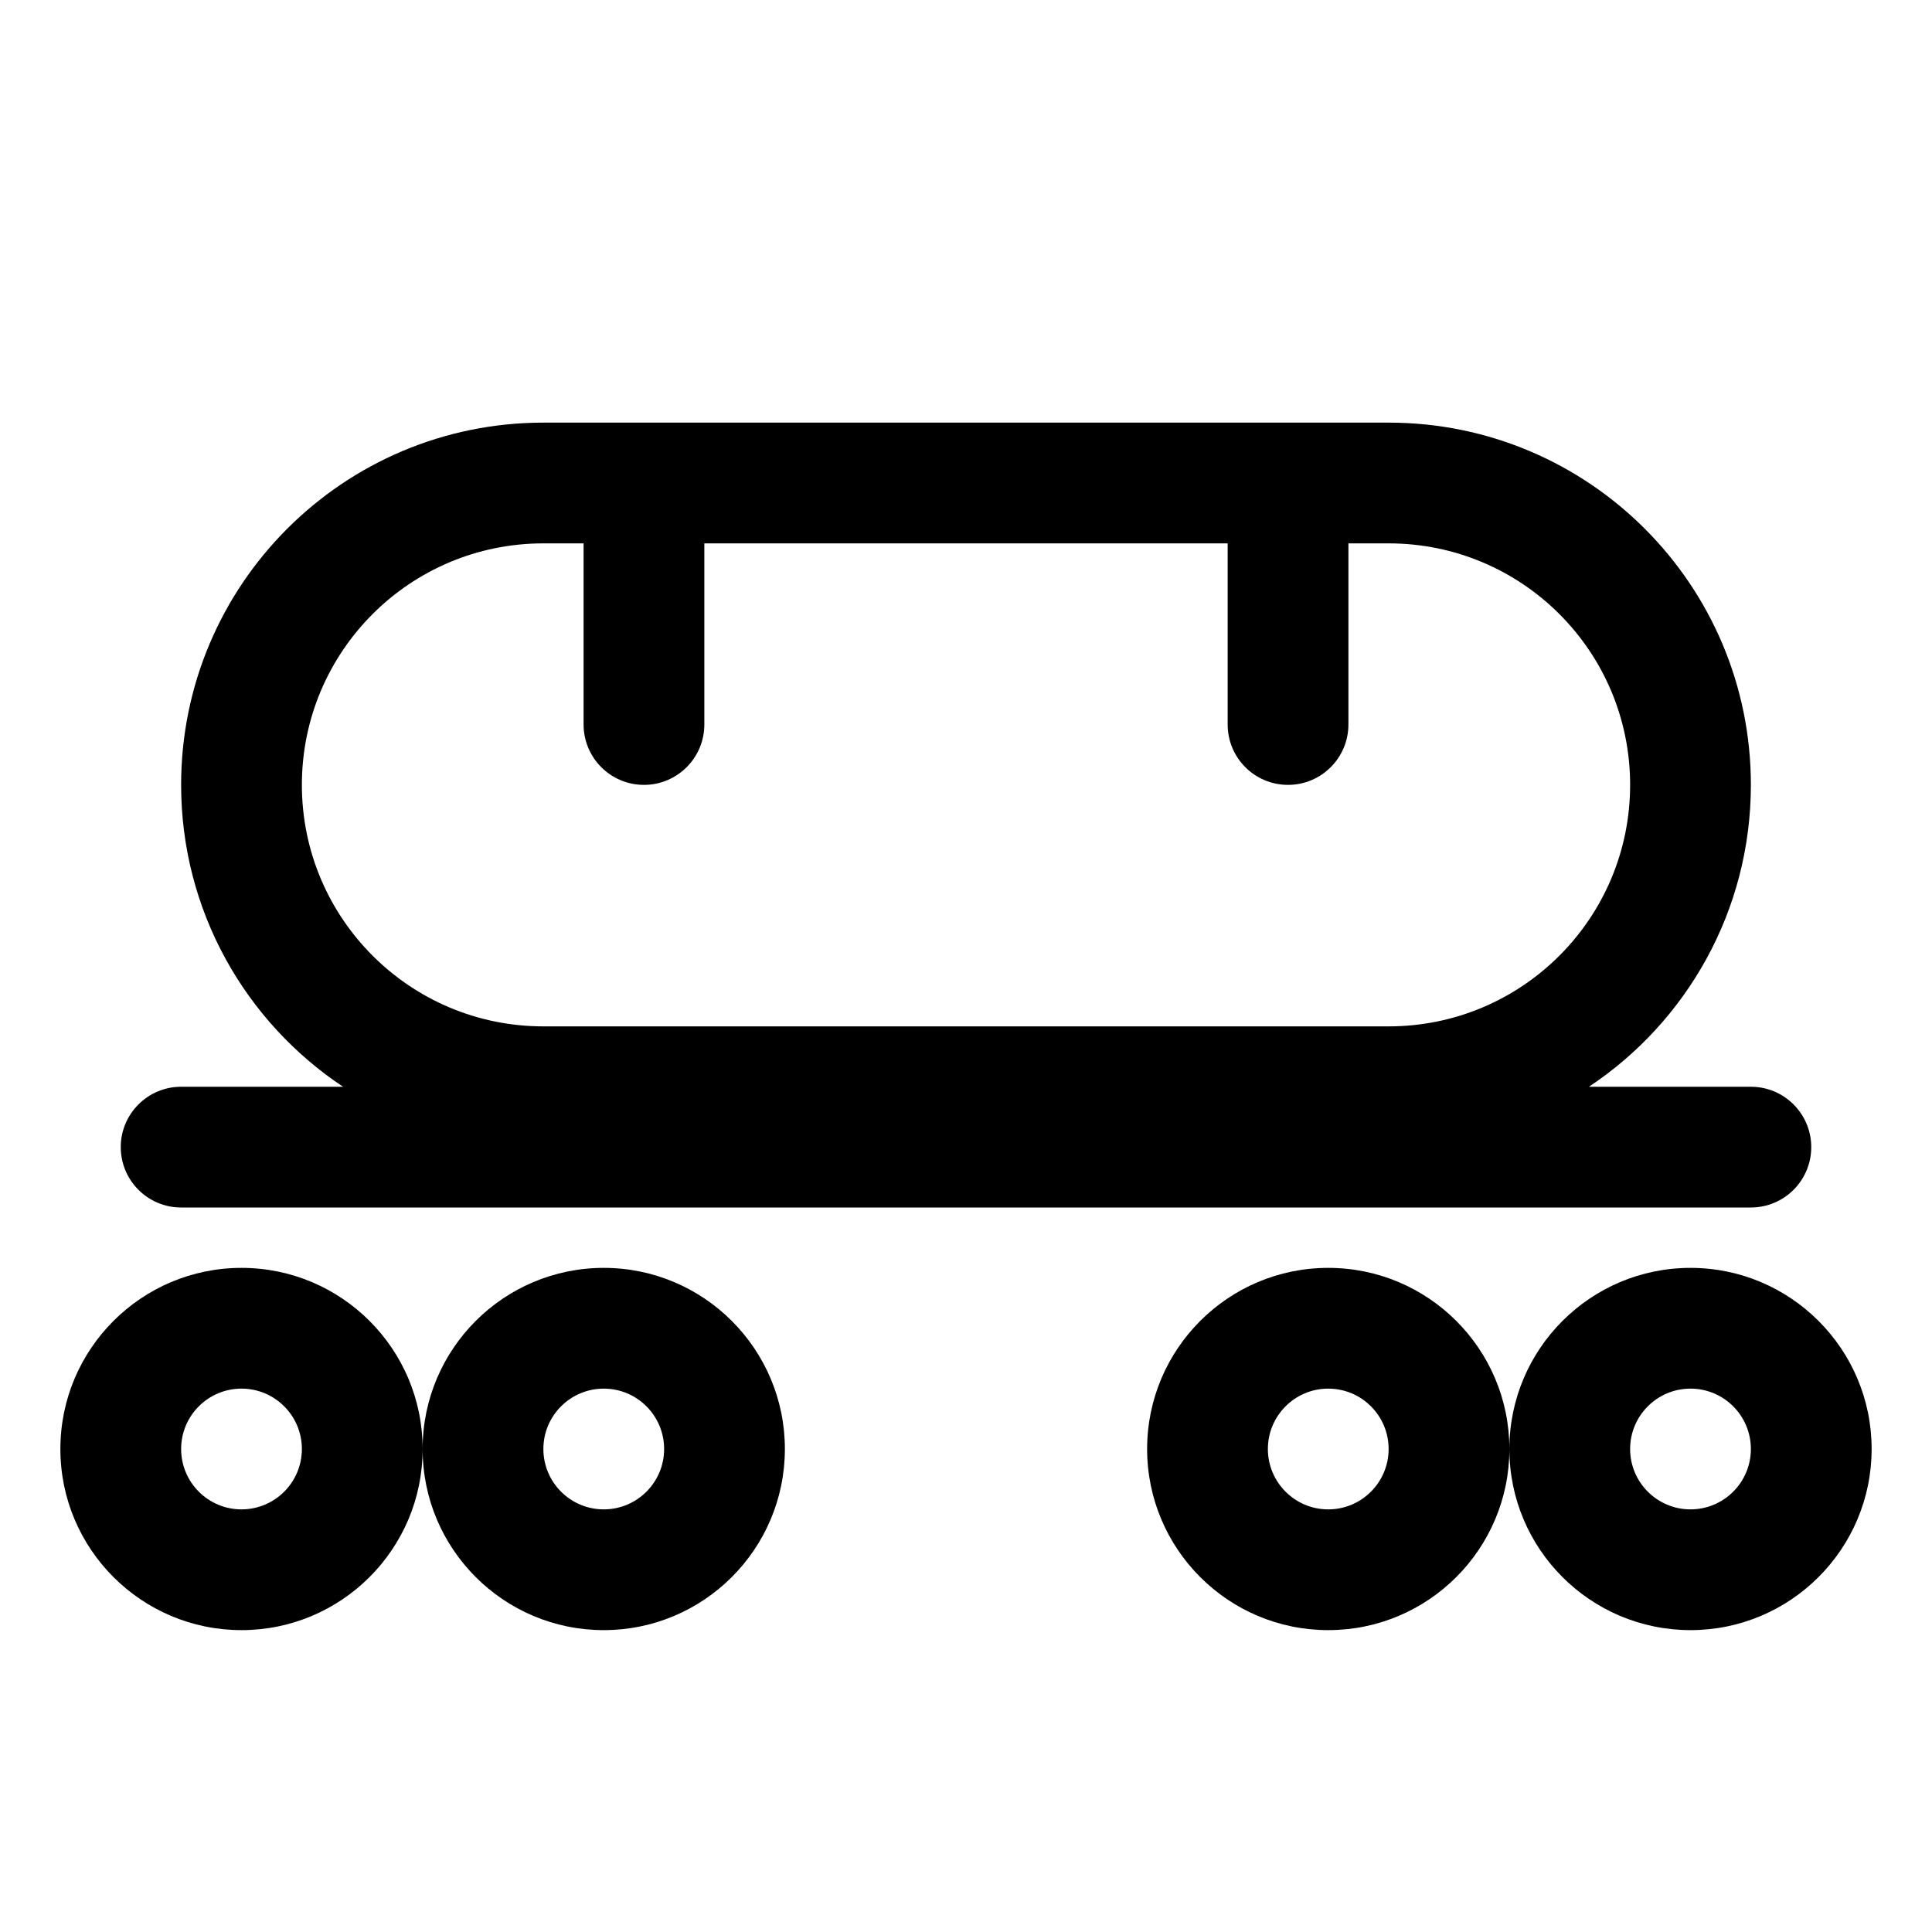 <svg width="16" height="16" viewBox="0 0 16 16" fill="none" xmlns="http://www.w3.org/2000/svg">
<path fill-rule="evenodd" clip-rule="evenodd" d="M4.5 3.5C2.843 3.5 1.5 4.843 1.5 6.5C1.5 7.543 2.033 8.463 2.841 9H1.5C1.224 9 1 9.224 1 9.5C1 9.776 1.224 10 1.5 10H14.5C14.776 10 15 9.776 15 9.5C15 9.224 14.776 9 14.5 9H13.159C13.967 8.463 14.5 7.543 14.5 6.5C14.5 4.843 13.157 3.5 11.5 3.5H10.667H5.333H4.5ZM10.167 6V4.5H5.833V6C5.833 6.276 5.609 6.5 5.333 6.5C5.057 6.5 4.833 6.276 4.833 6V4.5H4.5C3.395 4.5 2.5 5.395 2.5 6.5C2.5 7.605 3.395 8.5 4.5 8.5H11.5C12.605 8.5 13.5 7.605 13.5 6.5C13.5 5.395 12.605 4.5 11.5 4.5H11.167V6C11.167 6.276 10.943 6.5 10.667 6.5C10.39 6.5 10.167 6.276 10.167 6ZM1.5 12C1.5 11.724 1.724 11.5 2 11.5C2.276 11.5 2.5 11.724 2.5 12C2.5 12.276 2.276 12.5 2 12.5C1.724 12.5 1.5 12.276 1.5 12ZM2 10.5C1.172 10.5 0.5 11.172 0.5 12C0.5 12.828 1.172 13.5 2 13.5C2.828 13.5 3.5 12.828 3.5 12C3.5 12.828 4.172 13.5 5 13.5C5.828 13.5 6.5 12.828 6.5 12C6.5 11.172 5.828 10.5 5 10.5C4.172 10.5 3.5 11.172 3.5 12C3.5 11.172 2.828 10.5 2 10.5ZM11 11.5C10.724 11.5 10.5 11.724 10.5 12C10.5 12.276 10.724 12.5 11 12.5C11.276 12.5 11.5 12.276 11.5 12C11.5 11.724 11.276 11.5 11 11.5ZM9.5 12C9.5 11.172 10.172 10.5 11 10.5C11.828 10.5 12.5 11.172 12.5 12C12.5 12.828 11.828 13.5 11 13.5C10.172 13.5 9.5 12.828 9.5 12ZM12.5 12C12.5 11.172 13.172 10.5 14 10.5C14.828 10.5 15.5 11.172 15.5 12C15.5 12.828 14.828 13.5 14 13.5C13.172 13.5 12.5 12.828 12.5 12ZM4.5 12C4.5 11.724 4.724 11.5 5 11.5C5.276 11.5 5.5 11.724 5.5 12C5.5 12.276 5.276 12.5 5 12.5C4.724 12.5 4.5 12.276 4.5 12ZM14 11.5C13.724 11.5 13.5 11.724 13.5 12C13.5 12.276 13.724 12.5 14 12.5C14.276 12.5 14.5 12.276 14.5 12C14.5 11.724 14.276 11.5 14 11.5Z" fill="currentColor"/>
</svg>
